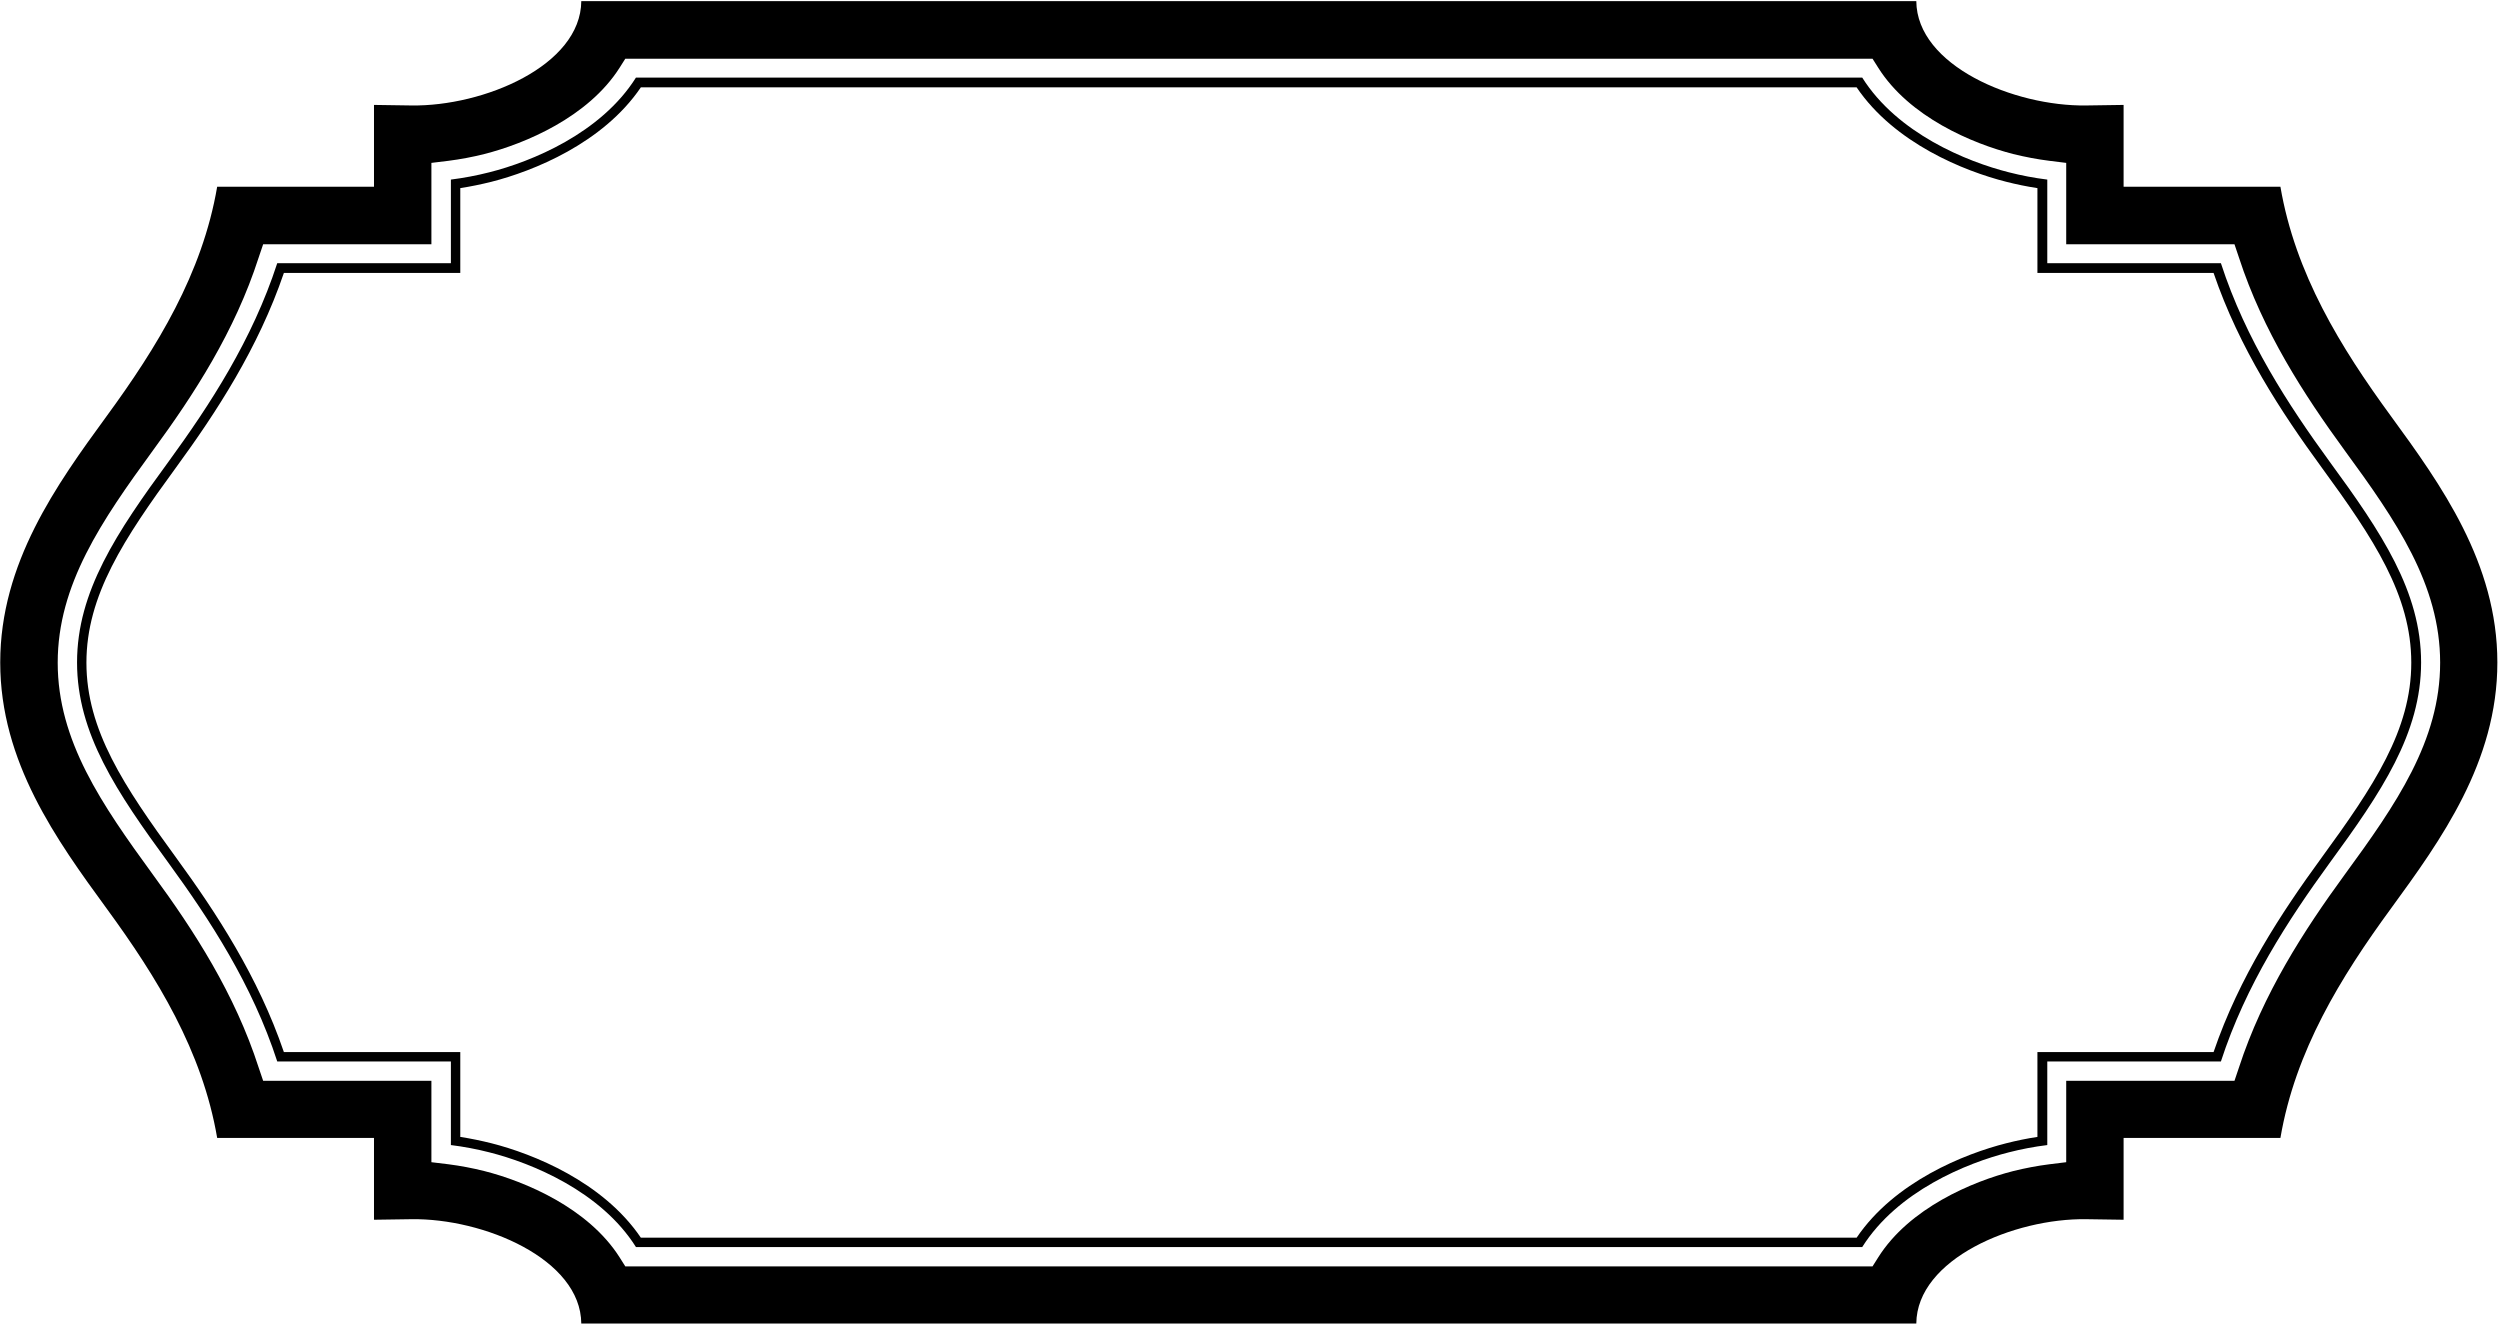 <?xml version="1.0" encoding="UTF-8"?>
<svg xmlns="http://www.w3.org/2000/svg" xmlns:xlink="http://www.w3.org/1999/xlink" width="519pt" height="275pt" viewBox="0 0 519 275" version="1.1">
<g id="surface1">
<path style=" stroke:none;fill-rule:nonzero;fill:rgb(0%,0%,0%);fill-opacity:1;" d="M 496.371 86.406 C 485.895 72.082 476.496 56.816 473.414 38.762 L 440.859 38.762 L 440.859 21.781 L 433.105 21.895 C 418.16 22.113 397.93 13.664 397.824 0.23 L 120.676 0.23 C 120.57 13.664 100.34 22.113 85.395 21.895 L 77.641 21.781 L 77.641 38.762 L 45.086 38.762 C 42.004 56.816 32.605 72.082 22.129 86.406 C 11.758 100.621 0.047 116.883 0.047 137.531 C 0.047 158.18 11.758 174.379 22.129 188.594 C 32.605 202.918 42.004 218.18 45.086 236.238 L 77.641 236.238 L 77.641 253.219 L 85.395 253.105 C 100.34 252.883 120.57 261.332 120.676 274.77 L 397.824 274.77 C 397.93 261.332 418.16 252.883 433.105 253.105 L 440.859 253.219 L 440.859 236.238 L 473.414 236.238 C 476.496 218.18 485.895 202.918 496.371 188.594 C 506.742 174.379 518.453 158.18 518.453 137.531 C 518.453 116.883 506.742 100.621 496.371 86.406 Z M 486.738 181.602 C 478.289 193.18 469.789 206.316 464.805 221.625 L 463.879 224.371 L 428.945 224.371 L 428.945 241.273 L 425.477 241.699 C 422.938 242.02 420.445 242.496 417.953 243.113 C 409.504 245.258 396.359 250.785 389.91 261.043 L 388.738 262.902 L 129.812 262.902 L 128.641 261.043 C 122.145 250.785 109.004 245.258 100.551 243.113 C 98.109 242.496 95.566 242.02 93.078 241.699 L 89.559 241.273 L 89.559 224.371 L 54.629 224.371 L 53.699 221.625 C 48.766 206.316 40.266 193.18 31.766 181.602 C 21.113 166.973 11.98 153.793 11.98 137.574 C 11.98 121.359 21.113 108.098 31.766 93.488 C 40.266 81.91 48.766 68.789 53.699 53.465 L 54.629 50.715 L 89.559 50.715 L 89.559 33.816 L 93.078 33.387 C 95.566 33.07 98.109 32.594 100.551 31.977 C 109.004 29.828 122.145 24.305 128.641 14.043 L 129.812 12.188 L 388.738 12.188 L 389.91 14.043 C 396.359 24.305 409.504 29.828 417.953 31.977 C 420.445 32.594 422.938 33.07 425.477 33.387 L 428.945 33.816 L 428.945 50.715 L 463.879 50.715 L 464.805 53.465 C 469.789 68.789 478.289 81.91 486.738 93.488 C 497.438 108.098 506.574 121.359 506.574 137.574 C 506.574 153.793 497.438 166.973 486.738 181.602 "/>
<path style=" stroke:none;fill-rule:nonzero;fill:rgb(0%,0%,0%);fill-opacity:1;" d="M 483.582 95.773 C 475.078 84.086 466.234 70.57 461.062 54.641 L 425.016 54.641 L 425.016 37.281 C 422.309 36.945 419.648 36.438 417.039 35.77 C 408.293 33.562 393.895 27.703 386.598 16.109 L 132.023 16.109 C 124.727 27.703 110.324 33.562 101.578 35.77 C 98.969 36.438 96.262 36.945 93.605 37.281 L 93.605 54.641 L 57.555 54.641 C 52.387 70.57 43.543 84.086 35.035 95.773 C 24.211 110.547 15.996 122.805 15.996 137.527 C 15.996 152.254 24.211 164.434 35.035 179.219 C 43.543 190.91 52.387 204.426 57.555 220.355 L 93.605 220.355 L 93.605 237.715 C 96.262 238.047 98.969 238.555 101.578 239.223 C 110.324 241.43 124.727 247.293 132.023 258.887 L 386.598 258.887 C 393.895 247.293 408.293 241.43 417.039 239.223 C 419.648 238.555 422.309 238.047 425.016 237.715 L 425.016 220.355 L 461.062 220.355 C 466.234 204.426 475.078 190.91 483.582 179.219 C 494.406 164.434 502.621 152.254 502.621 137.527 C 502.621 122.805 494.406 110.547 483.582 95.773 Z M 481.938 178.086 C 473.621 189.488 464.875 202.766 459.539 218.41 L 422.969 218.41 L 422.969 236.023 C 420.758 236.355 418.598 236.805 416.48 237.344 C 407.832 239.535 393.316 245.316 385.438 256.941 L 133.039 256.941 C 125.156 245.316 110.645 239.535 102.039 237.344 C 99.879 236.805 97.715 236.355 95.555 236.023 L 95.555 218.41 L 58.934 218.41 C 53.598 202.766 44.902 189.488 36.586 178.086 C 25.727 163.203 17.941 151.547 17.941 137.57 C 17.941 123.594 25.727 111.855 36.586 96.992 C 44.902 85.605 53.598 72.309 58.934 56.664 L 95.555 56.664 L 95.555 39.055 C 97.715 38.719 99.879 38.273 102.039 37.734 C 110.645 35.543 125.156 29.762 133.039 18.137 L 385.438 18.137 C 393.316 29.762 407.832 35.543 416.48 37.734 C 418.598 38.273 420.758 38.719 422.969 39.055 L 422.969 56.664 L 459.539 56.664 C 464.875 72.309 473.621 85.605 481.938 96.992 C 492.797 111.855 500.582 123.594 500.582 137.57 C 500.582 151.547 492.797 163.203 481.938 178.086 "/>
</g>
</svg>

